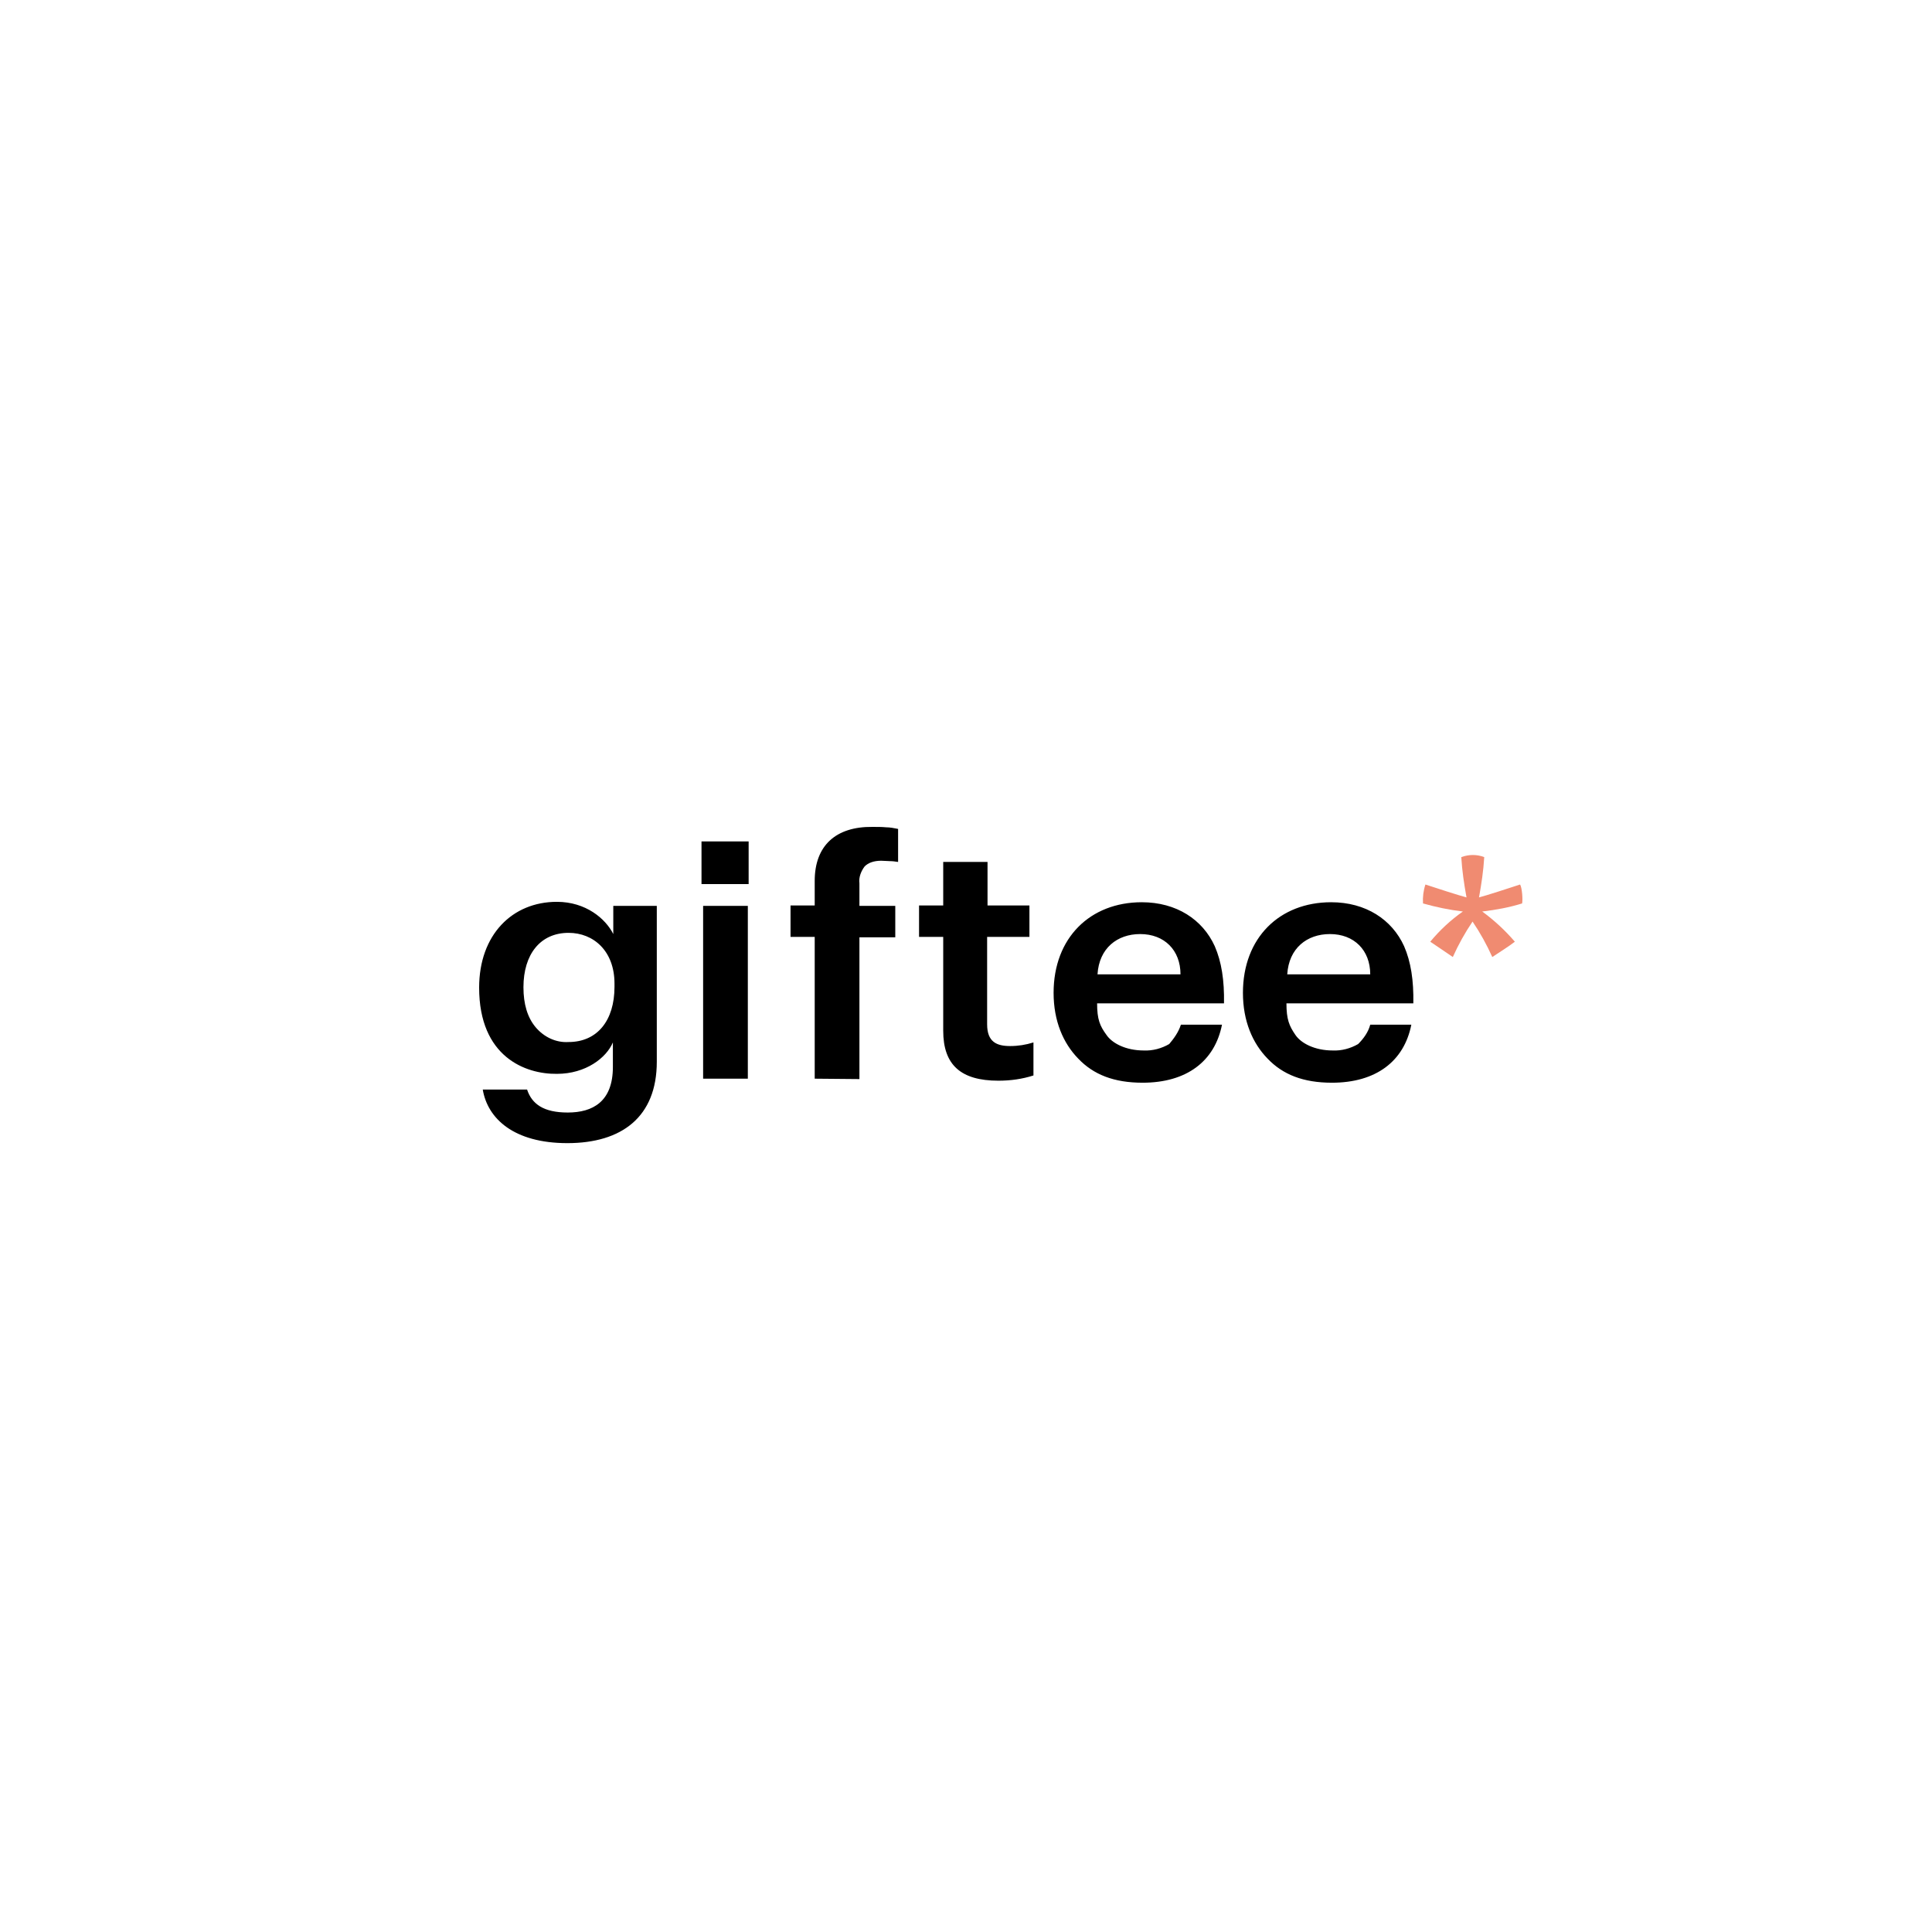 <svg width="500" height="500" viewBox="0 0 500 500" fill="none" xmlns="http://www.w3.org/2000/svg"><path d="M146.936 287.92c6.464 0 11.677-2.815 11.677-11.781v-6.36c-1.668 3.962-6.985 8.132-14.491 8.132-8.132.104-20.122-4.379-20.122-22.311 0-13.658 8.549-22.207 20.122-22.207 7.506 0 12.615 4.379 14.595 8.341v-7.298h11.26v40.347c0 14.283-9.07 21.06-23.145 21.06-13.866 0-20.643-6.36-21.894-13.866h11.469c1.251 3.753 4.274 5.943 10.529 5.943zm.209-18.245c7.402 0 11.885-5.526 11.885-14.284v-.834c0-8.444-5.421-13.136-11.885-13.136-7.298 0-11.677 5.526-11.677 14.075 0 4.378 1.043 7.819 3.128 10.321 2.189 2.607 5.317 4.066 8.549 3.858zM193.747 217.755h-12.198v11.051h12.198v-11.051zM193.539 234.436h-11.572v44.726h11.572v-44.726zM210.846 279.162v-36.698h-6.256v-8.132h6.256v-6.36c0-9.175 5.525-14.075 14.908-13.97 1.46 0 2.503 0 3.545.104 1.043 0 2.085.208 3.128.417v8.549c-.73-.104-1.355-.209-2.085-.209s-1.46-.104-2.294-.104c-1.877 0-3.336.521-4.274 1.46-.939 1.251-1.564 2.815-1.356 4.379v5.838h9.279v8.132h-9.279v36.698l-11.572-.104zM261.411 270.717c2.085 0 4.066-.313 6.047-.938v8.549c-2.92.938-5.943 1.355-9.071 1.355-9.696 0-14.283-4.066-14.283-12.928v-24.291h-6.255v-8.132h6.255v-11.26h11.468v11.26h10.843v8.132h-10.947v22.623c0 4.588 2.502 5.63 5.943 5.63zM305.615 265.192h10.634c-1.876 9.487-9.174 15.013-20.538 15.013-7.403 0-12.72-2.085-16.681-6.256-3.858-3.961-6.36-9.696-6.36-16.994 0-14.283 9.487-23.457 22.832-23.457 8.966 0 15.743 4.483 18.871 11.364 1.772 4.066 2.502 8.861 2.397 14.804h-32.84c0 4.17.729 5.838 2.398 8.132 1.459 2.189 5.004 4.066 9.695 4.066 2.294.104 4.588-.521 6.569-1.668 1.146-1.355 2.397-3.023 3.023-5.004zm-10.53-23.458c-5.943 0-10.634 3.649-11.051 10.426h21.477c0-6.256-4.171-10.426-10.426-10.426zM354.616 265.192h10.634c-1.876 9.487-9.174 15.013-20.538 15.013-7.403 0-12.72-2.085-16.681-6.256-3.858-3.961-6.36-9.696-6.36-16.994 0-14.283 9.487-23.457 22.832-23.457 8.966 0 15.743 4.483 18.871 11.364 1.772 4.066 2.502 8.861 2.397 14.804h-32.84c0 4.17.729 5.838 2.293 8.132 1.46 2.189 5.005 4.066 9.696 4.066 2.294.104 4.587-.521 6.568-1.668 1.356-1.355 2.607-3.023 3.128-5.004zm-10.426-23.458c-5.942 0-10.634 3.649-11.051 10.426h21.477c0-6.256-4.17-10.426-10.426-10.426z" fill="#000"/><path d="M393.399 228.91c-2.502.834-8.966 2.92-10.634 3.337.625-3.441 1.147-6.881 1.355-10.426-1.876-.73-3.962-.73-5.942 0 .208 3.545.729 6.985 1.355 10.426-1.668-.417-8.132-2.503-10.634-3.337-.522 1.564-.73 3.232-.626 4.9 3.336.939 6.777 1.669 10.322 2.086-3.128 2.189-5.943 4.795-8.445 7.819 1.459.938 3.962 2.71 5.838 3.962 1.46-3.232 3.128-6.256 5.109-9.175 1.981 2.919 3.649 5.943 5.108 9.175 1.877-1.252 4.379-2.815 5.839-3.962-2.502-2.919-5.317-5.526-8.445-7.819 3.545-.417 6.985-1.043 10.321-2.086.209-.938 0-4.066-.521-4.9z" fill="#F08B71"/></svg>